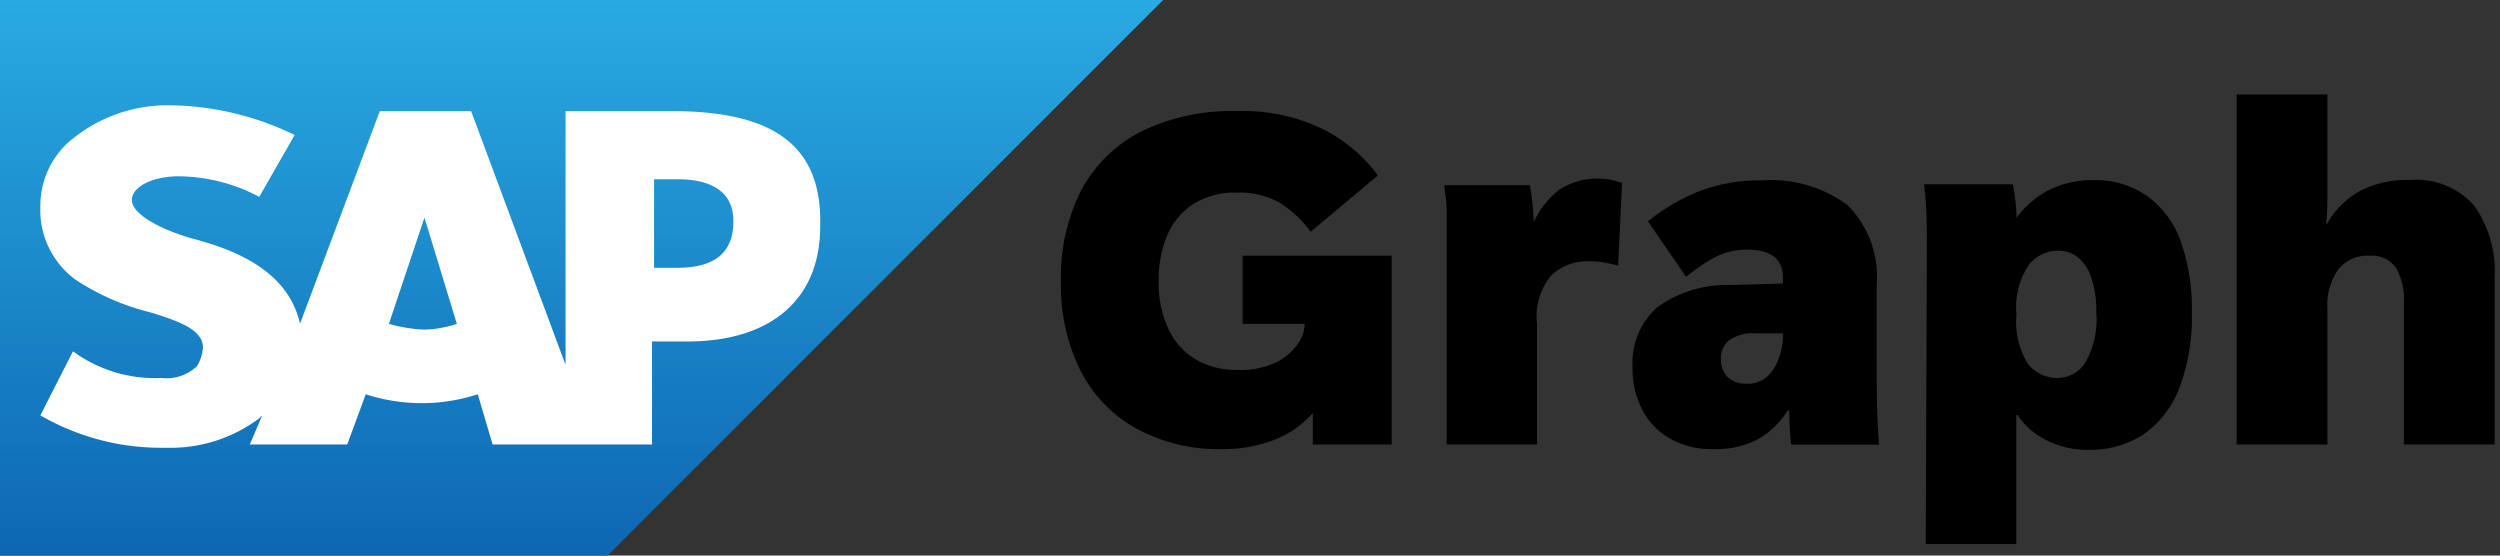 <svg viewBox="0 0 135 30" xmlns="http://www.w3.org/2000/svg">
  <rect x="0" y="0" width="135" height="30" fill="#333333" stroke="none"/>
  <linearGradient id="a" gradientUnits="userSpaceOnUse" x1="31.41" x2="31.41" y1="30">
    <stop offset="0" stop-color="#0d67b2" />
    <stop offset="1" stop-color="#29aae2" />
  </linearGradient>
  <path d="m0 30h32.81l30-30h-62.81z" fill="url(#a)" fill-rule="evenodd" />
  <g fill="#fff">
    <path
      d="m36.28 6h-5.74v13.7l-5.1-13.7h-4.93l-4.31 11.48c-.64-2.86-3.5-4-5.89-4.62-1.6-.47-3.19-1.27-3.19-2.07 0-.64 1-1.27 2.55-1.27a9.43 9.43 0 0 1 4.33 1.11l1.91-3.34a15.71 15.71 0 0 0 -6.53-1.6 8.15 8.15 0 0 0 -5.77 2.07 4.63 4.63 0 0 0 -1.43 3.35 4.66 4.66 0 0 0 1.91 4 12.88 12.88 0 0 0 4 1.75c1.59.48 2.87.95 2.87 1.91a2.27 2.27 0 0 1 -.32 1 2.37 2.37 0 0 1 -1.92.64 7.49 7.49 0 0 1 -4.78-1.44l-1.76 3.46a13 13 0 0 0 6.53 1.75h.29a8 8 0 0 0 5-1.59l.16-.16-.67 1.57h5.26l1-2.71a9.77 9.77 0 0 0 6.05 0l.8 2.71h8.61v-5.56h1.91c4.46 0 7.17-2.23 7.17-6.21.12-4.31-2.43-6.23-8.01-6.23zm-13.38 11.8a8.54 8.54 0 0 1 -1.9-.31l1.92-5.74 1.75 5.74a6.07 6.07 0 0 1 -1.77.31zm13.7-3.34h-1.28v-4.78h1.28c1.75 0 3 .64 3 2.23.03 1.91-1.25 2.55-3 2.55z"
      fill-rule="evenodd"
    />
    <path fill="#000" d="m75.15 13.81v10.19h-4.26v-1.7a5.17 5.17 0 0 1 -2.08 1.45 7.56 7.56 0 0 1 -2.76.5 9.25 9.25 0 0 1 -4.76-1.15 7.45 7.45 0 0 1 -3-3.2 10.44 10.44 0 0 1 -1-4.72 10.37 10.37 0 0 1 1.1-4.91 7.54 7.54 0 0 1 3.24-3.17 11.09 11.09 0 0 1 5.17-1.1 9.84 9.84 0 0 1 4.69 1 8.43 8.43 0 0 1 2.92 2.47l-3.64 3.05a5.83 5.83 0 0 0 -1.63-1.55 4.41 4.41 0 0 0 -2.36-.57 4.25 4.25 0 0 0 -2.28.58 3.72 3.72 0 0 0 -1.44 1.66 6.16 6.16 0 0 0 -.49 2.56 5.78 5.78 0 0 0 .52 2.55 3.74 3.74 0 0 0 1.48 1.66 4.38 4.38 0 0 0 2.28.57 4.48 4.48 0 0 0 2.07-.42 3.08 3.08 0 0 0 1.17-1 1.94 1.94 0 0 0 .36-1v-.07h-3.35v-3.68z" />
    <path fill="#000" d="m78.12 13.17c0-.56 0-1.15 0-1.77s-.12-1.1-.12-1.4h4.61a10.23 10.23 0 0 1 .14 1 9.89 9.89 0 0 1 .07 1 4.76 4.76 0 0 1 1.37-1.75 3.81 3.81 0 0 1 3.4-.37l-.21 4.46c-.26-.07-.51-.12-.74-.16a3.91 3.91 0 0 0 -.8-.07 2.8 2.8 0 0 0 -2.09.78 3.47 3.47 0 0 0 -.75 2.59v6.52h-4.88z" />
    <path fill="#000" d="m90.18 23.68a3.76 3.76 0 0 1 -1.5-1.56 4.79 4.79 0 0 1 -.52-2.28 4 4 0 0 1 1.36-3.27 6.5 6.5 0 0 1 4-1.18l2.76-.08v-.31c0-1-.64-1.52-1.93-1.52a3.72 3.72 0 0 0 -1.74.41 9.57 9.57 0 0 0 -1.56 1.06l-2.06-3a10.76 10.76 0 0 1 2.66-1.58 9.1 9.1 0 0 1 3.54-.63 6.91 6.91 0 0 1 4.58 1.34 5.49 5.49 0 0 1 1.57 4.37v3.14c0 2.18 0 4 .13 5.42h-4.75a18.45 18.45 0 0 1 -.1-1.85h-.08a4.62 4.62 0 0 1 -1.54 1.52 4.84 4.84 0 0 1 -2.5.57 4.44 4.44 0 0 1 -2.32-.57zm5.16-3.27a2.27 2.27 0 0 0 .69-1 3.49 3.49 0 0 0 .25-1.35v-.06h-1.49a2.27 2.27 0 0 0 -1.4.36 1.24 1.24 0 0 0 -.46 1 1.38 1.38 0 0 0 .36 1 1.43 1.43 0 0 0 1 .36 1.59 1.59 0 0 0 1.05-.31z" />
    <path fill="#000" d="m104.05 13.32c0-1 0-2.16-.15-3.37h4.79a6.42 6.42 0 0 1 .13.82 7.43 7.43 0 0 1 .07 1 5 5 0 0 1 1.66-1.46 5.16 5.16 0 0 1 2.52-.58 4.76 4.76 0 0 1 2.85.84 5.09 5.09 0 0 1 1.83 2.43 11 11 0 0 1 .61 3.91 10.75 10.75 0 0 1 -.66 4 5.44 5.44 0 0 1 -1.91 2.52 5.23 5.23 0 0 1 -3 .86 4.79 4.79 0 0 1 -2.34-.55 3.87 3.87 0 0 1 -1.5-1.33h-.07v.84s0 .69 0 1v5.13h-4.89zm8.55 6.27a4.7 4.7 0 0 0 .6-2.71 5.55 5.55 0 0 0 -.29-1.94 2.26 2.26 0 0 0 -.75-1.08 1.66 1.66 0 0 0 -1-.32 2 2 0 0 0 -1.6.76 4.1 4.1 0 0 0 -.67 2.69 4.24 4.24 0 0 0 .63 2.67 2 2 0 0 0 1.62.75 1.76 1.76 0 0 0 1.46-.82z" />
    <path fill="#000" d="m120.78 5.1h4.9v5c0 .82 0 1.49-.08 2h.05a4.66 4.66 0 0 1 1.79-1.79 5.55 5.55 0 0 1 2.67-.59 4.19 4.19 0 0 1 3.51 1.4 6.18 6.18 0 0 1 1.09 3.88v9h-4.9v-7.66a3.37 3.37 0 0 0 -.43-1.88 1.58 1.58 0 0 0 -1.43-.65 2 2 0 0 0 -1.69.75 3.33 3.33 0 0 0 -.58 2.11v7.33h-4.9z" />
  </g>
</svg>